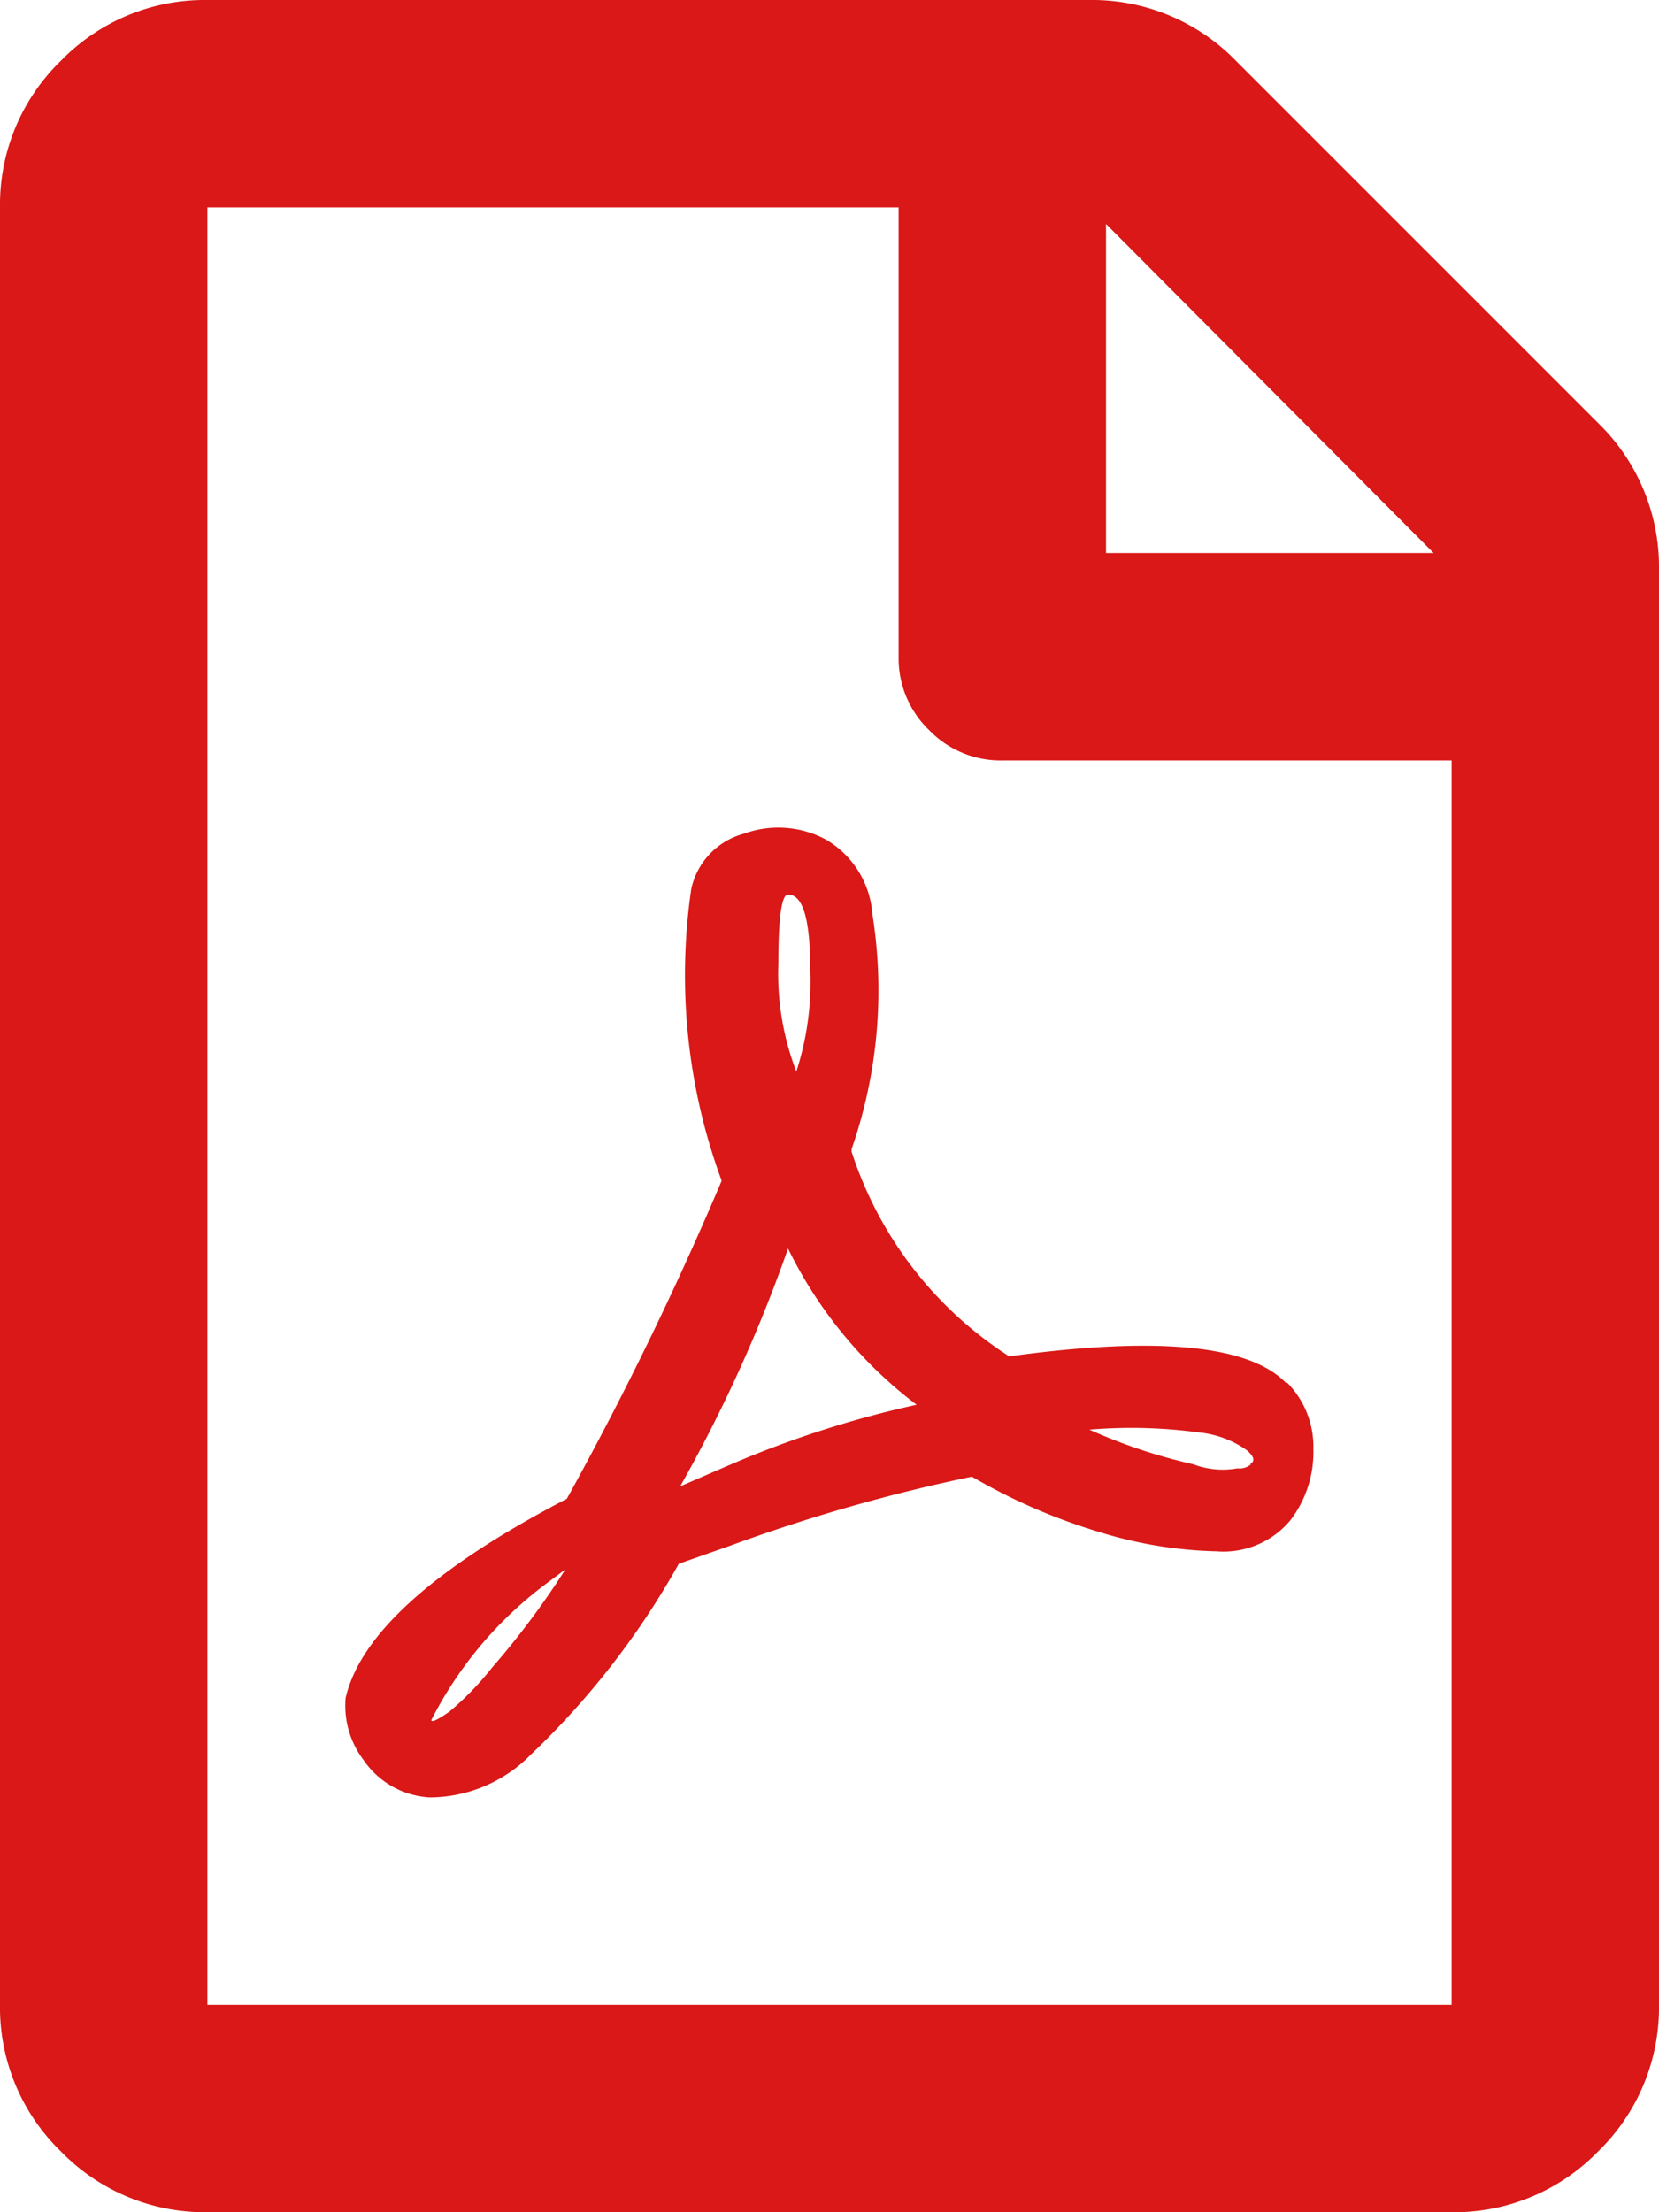 <svg xmlns="http://www.w3.org/2000/svg" width="12" height="16"><path fill="#d91817" d="M11.56 3.06A1.45 1.45 0 0 1 12 4.12V14.5a1.45 1.45 0 0 1-.44 1.06 1.45 1.45 0 0 1-1.06.44h-9a1.45 1.45 0 0 1-1.06-.44A1.45 1.45 0 0 1 0 14.5v-13A1.45 1.45 0 0 1 .44.44 1.45 1.45 0 0 1 1.5 0h6.38a1.45 1.45 0 0 1 1.06.44ZM10.37 4 8 1.62V4ZM1.5 14.5h9v-9H7.25a.72.72 0 0 1-.53-.22.72.72 0 0 1-.22-.53V1.5h-5ZM9.31 10a.66.66 0 0 1 .19.48.81.81 0 0 1-.17.52.63.63 0 0 1-.53.22 3.09 3.09 0 0 1-.85-.14 4.23 4.23 0 0 1-.92-.4 12.42 12.42 0 0 0-1.75.5l-.37.13a5.83 5.83 0 0 1-1.07 1.38 1.03 1.03 0 0 1-.73.31.62.62 0 0 1-.48-.27.65.65 0 0 1-.13-.45q.16-.69 1.6-1.44a24.46 24.46 0 0 0 1.12-2.3A4.3 4.3 0 0 1 5 6.43a.53.53 0 0 1 .38-.4.73.73 0 0 1 .59.04.68.68 0 0 1 .34.54 3.49 3.49 0 0 1-.15 1.7v.02A2.77 2.77 0 0 0 7.3 9.81q1.6-.22 2 .19Zm-6.19 2.44q0 .03.13-.06a2.17 2.17 0 0 0 .31-.32 5.87 5.87 0 0 0 .53-.71l-.12.09a2.83 2.83 0 0 0-.85 1ZM5.7 6.47q-.07 0-.07.5a1.97 1.97 0 0 0 .13.78 2.1 2.1 0 0 0 .1-.75q0-.53-.16-.53Zm-.78 4.28.37-.16a7.47 7.47 0 0 1 1.34-.43 3.15 3.15 0 0 1-.93-1.13 10.64 10.64 0 0 1-.78 1.72Zm4.12-.16q.06-.03-.02-.1a.72.72 0 0 0-.35-.13 3.64 3.64 0 0 0-.79-.02 3.92 3.92 0 0 0 .75.25.6.6 0 0 0 .32.03.13.13 0 0 0 .1-.03Z"/></svg>